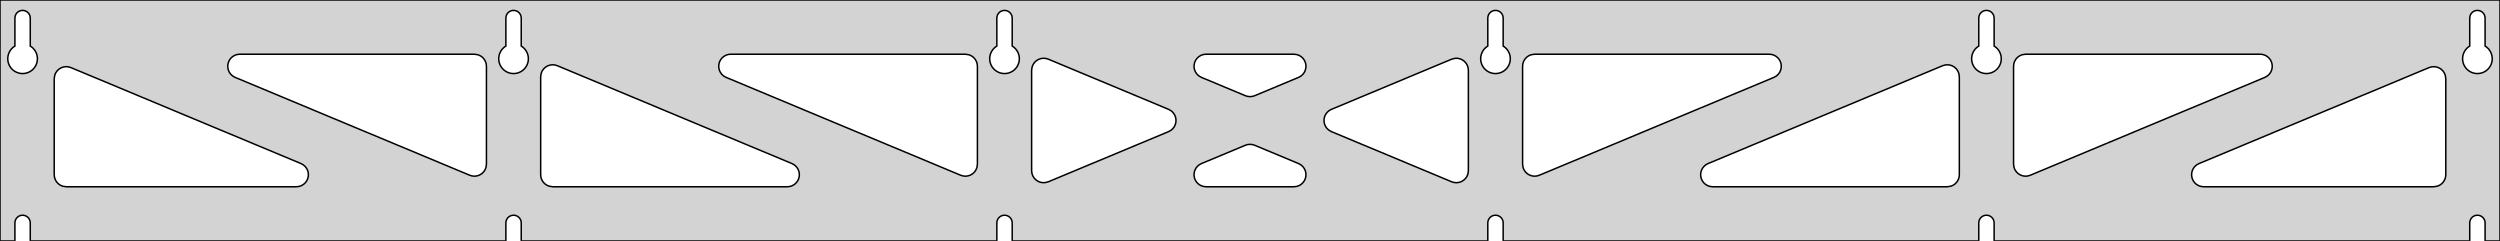 <?xml version="1.0" standalone="no"?>
<!DOCTYPE svg PUBLIC "-//W3C//DTD SVG 1.1//EN" "http://www.w3.org/Graphics/SVG/1.1/DTD/svg11.dtd">
<svg width="830mm" height="80mm" viewBox="0 -80 830 80" xmlns="http://www.w3.org/2000/svg" version="1.1">
<title>OpenSCAD Model</title>
<path d="
M 830,-80 L 0,-80 L 0,-0 L 4.95,-0 L 4.95,-6 L 5.006,-6.53
 L 5.17,-7.037 L 5.437,-7.499 L 5.794,-7.895 L 6.225,-8.208 L 6.712,-8.425 L 7.233,-8.536
 L 7.767,-8.536 L 8.288,-8.425 L 8.775,-8.208 L 9.206,-7.895 L 9.563,-7.499 L 9.83,-7.037
 L 9.994,-6.53 L 10.05,-6 L 10.05,-0 L 167.95,-0 L 167.95,-6 L 168.006,-6.53
 L 168.17,-7.037 L 168.437,-7.499 L 168.794,-7.895 L 169.225,-8.208 L 169.712,-8.425 L 170.233,-8.536
 L 170.767,-8.536 L 171.288,-8.425 L 171.775,-8.208 L 172.206,-7.895 L 172.563,-7.499 L 172.83,-7.037
 L 172.994,-6.53 L 173.05,-6 L 173.05,-0 L 330.95,-0 L 330.95,-6 L 331.006,-6.53
 L 331.17,-7.037 L 331.437,-7.499 L 331.794,-7.895 L 332.225,-8.208 L 332.712,-8.425 L 333.233,-8.536
 L 333.767,-8.536 L 334.288,-8.425 L 334.775,-8.208 L 335.206,-7.895 L 335.563,-7.499 L 335.83,-7.037
 L 335.994,-6.53 L 336.05,-6 L 336.05,-0 L 493.95,-0 L 493.95,-6 L 494.006,-6.53
 L 494.17,-7.037 L 494.437,-7.499 L 494.794,-7.895 L 495.225,-8.208 L 495.712,-8.425 L 496.233,-8.536
 L 496.767,-8.536 L 497.288,-8.425 L 497.775,-8.208 L 498.206,-7.895 L 498.563,-7.499 L 498.83,-7.037
 L 498.994,-6.53 L 499.05,-6 L 499.05,-0 L 656.95,-0 L 656.95,-6 L 657.006,-6.53
 L 657.17,-7.037 L 657.437,-7.499 L 657.794,-7.895 L 658.225,-8.208 L 658.712,-8.425 L 659.233,-8.536
 L 659.767,-8.536 L 660.288,-8.425 L 660.775,-8.208 L 661.206,-7.895 L 661.563,-7.499 L 661.83,-7.037
 L 661.994,-6.53 L 662.05,-6 L 662.05,-0 L 819.95,-0 L 819.95,-6 L 820.006,-6.53
 L 820.17,-7.037 L 820.437,-7.499 L 820.794,-7.895 L 821.225,-8.208 L 821.712,-8.425 L 822.233,-8.536
 L 822.767,-8.536 L 823.288,-8.425 L 823.775,-8.208 L 824.206,-7.895 L 824.563,-7.499 L 824.83,-7.037
 L 824.994,-6.53 L 825.05,-6 L 825.05,-0 L 830,-0 z
M 6.986,-55.607 L 6.477,-55.688 L 5.98,-55.821 L 5.499,-56.005 L 5.04,-56.239 L 4.608,-56.52
 L 4.208,-56.844 L 3.844,-57.208 L 3.52,-57.608 L 3.239,-58.04 L 3.005,-58.499 L 2.821,-58.98
 L 2.688,-59.477 L 2.607,-59.986 L 2.58,-60.5 L 2.607,-61.014 L 2.688,-61.523 L 2.821,-62.02
 L 3.005,-62.501 L 3.239,-62.96 L 3.52,-63.392 L 3.844,-63.792 L 4.208,-64.156 L 4.608,-64.48
 L 4.95,-64.702 L 4.95,-74 L 5.006,-74.53 L 5.17,-75.037 L 5.437,-75.499 L 5.794,-75.895
 L 6.225,-76.208 L 6.712,-76.425 L 7.233,-76.536 L 7.767,-76.536 L 8.288,-76.425 L 8.775,-76.208
 L 9.206,-75.895 L 9.563,-75.499 L 9.83,-75.037 L 9.994,-74.53 L 10.05,-74 L 10.05,-64.702
 L 10.392,-64.48 L 10.792,-64.156 L 11.156,-63.792 L 11.48,-63.392 L 11.761,-62.96 L 11.995,-62.501
 L 12.179,-62.02 L 12.312,-61.523 L 12.393,-61.014 L 12.42,-60.5 L 12.393,-59.986 L 12.312,-59.477
 L 12.179,-58.98 L 11.995,-58.499 L 11.761,-58.04 L 11.48,-57.608 L 11.156,-57.208 L 10.792,-56.844
 L 10.392,-56.52 L 9.96,-56.239 L 9.501,-56.005 L 9.02,-55.821 L 8.523,-55.688 L 8.014,-55.607
 L 7.5,-55.58 z
M 169.986,-55.607 L 169.477,-55.688 L 168.98,-55.821 L 168.499,-56.005 L 168.04,-56.239 L 167.608,-56.52
 L 167.208,-56.844 L 166.844,-57.208 L 166.52,-57.608 L 166.239,-58.04 L 166.005,-58.499 L 165.821,-58.98
 L 165.688,-59.477 L 165.607,-59.986 L 165.58,-60.5 L 165.607,-61.014 L 165.688,-61.523 L 165.821,-62.02
 L 166.005,-62.501 L 166.239,-62.96 L 166.52,-63.392 L 166.844,-63.792 L 167.208,-64.156 L 167.608,-64.48
 L 167.95,-64.702 L 167.95,-74 L 168.006,-74.53 L 168.17,-75.037 L 168.437,-75.499 L 168.794,-75.895
 L 169.225,-76.208 L 169.712,-76.425 L 170.233,-76.536 L 170.767,-76.536 L 171.288,-76.425 L 171.775,-76.208
 L 172.206,-75.895 L 172.563,-75.499 L 172.83,-75.037 L 172.994,-74.53 L 173.05,-74 L 173.05,-64.702
 L 173.392,-64.48 L 173.792,-64.156 L 174.156,-63.792 L 174.48,-63.392 L 174.761,-62.96 L 174.995,-62.501
 L 175.179,-62.02 L 175.312,-61.523 L 175.393,-61.014 L 175.42,-60.5 L 175.393,-59.986 L 175.312,-59.477
 L 175.179,-58.98 L 174.995,-58.499 L 174.761,-58.04 L 174.48,-57.608 L 174.156,-57.208 L 173.792,-56.844
 L 173.392,-56.52 L 172.96,-56.239 L 172.501,-56.005 L 172.02,-55.821 L 171.523,-55.688 L 171.014,-55.607
 L 170.5,-55.58 z
M 332.986,-55.607 L 332.477,-55.688 L 331.98,-55.821 L 331.499,-56.005 L 331.04,-56.239 L 330.608,-56.52
 L 330.208,-56.844 L 329.844,-57.208 L 329.52,-57.608 L 329.239,-58.04 L 329.005,-58.499 L 328.821,-58.98
 L 328.688,-59.477 L 328.607,-59.986 L 328.58,-60.5 L 328.607,-61.014 L 328.688,-61.523 L 328.821,-62.02
 L 329.005,-62.501 L 329.239,-62.96 L 329.52,-63.392 L 329.844,-63.792 L 330.208,-64.156 L 330.608,-64.48
 L 330.95,-64.702 L 330.95,-74 L 331.006,-74.53 L 331.17,-75.037 L 331.437,-75.499 L 331.794,-75.895
 L 332.225,-76.208 L 332.712,-76.425 L 333.233,-76.536 L 333.767,-76.536 L 334.288,-76.425 L 334.775,-76.208
 L 335.206,-75.895 L 335.563,-75.499 L 335.83,-75.037 L 335.994,-74.53 L 336.05,-74 L 336.05,-64.702
 L 336.392,-64.48 L 336.792,-64.156 L 337.156,-63.792 L 337.48,-63.392 L 337.761,-62.96 L 337.995,-62.501
 L 338.179,-62.02 L 338.312,-61.523 L 338.393,-61.014 L 338.42,-60.5 L 338.393,-59.986 L 338.312,-59.477
 L 338.179,-58.98 L 337.995,-58.499 L 337.761,-58.04 L 337.48,-57.608 L 337.156,-57.208 L 336.792,-56.844
 L 336.392,-56.52 L 335.96,-56.239 L 335.501,-56.005 L 335.02,-55.821 L 334.523,-55.688 L 334.014,-55.607
 L 333.5,-55.58 z
M 495.986,-55.607 L 495.477,-55.688 L 494.98,-55.821 L 494.499,-56.005 L 494.04,-56.239 L 493.608,-56.52
 L 493.208,-56.844 L 492.844,-57.208 L 492.52,-57.608 L 492.239,-58.04 L 492.005,-58.499 L 491.821,-58.98
 L 491.688,-59.477 L 491.607,-59.986 L 491.58,-60.5 L 491.607,-61.014 L 491.688,-61.523 L 491.821,-62.02
 L 492.005,-62.501 L 492.239,-62.96 L 492.52,-63.392 L 492.844,-63.792 L 493.208,-64.156 L 493.608,-64.48
 L 493.95,-64.702 L 493.95,-74 L 494.006,-74.53 L 494.17,-75.037 L 494.437,-75.499 L 494.794,-75.895
 L 495.225,-76.208 L 495.712,-76.425 L 496.233,-76.536 L 496.767,-76.536 L 497.288,-76.425 L 497.775,-76.208
 L 498.206,-75.895 L 498.563,-75.499 L 498.83,-75.037 L 498.994,-74.53 L 499.05,-74 L 499.05,-64.702
 L 499.392,-64.48 L 499.792,-64.156 L 500.156,-63.792 L 500.48,-63.392 L 500.761,-62.96 L 500.995,-62.501
 L 501.179,-62.02 L 501.312,-61.523 L 501.393,-61.014 L 501.42,-60.5 L 501.393,-59.986 L 501.312,-59.477
 L 501.179,-58.98 L 500.995,-58.499 L 500.761,-58.04 L 500.48,-57.608 L 500.156,-57.208 L 499.792,-56.844
 L 499.392,-56.52 L 498.96,-56.239 L 498.501,-56.005 L 498.02,-55.821 L 497.523,-55.688 L 497.014,-55.607
 L 496.5,-55.58 z
M 658.986,-55.607 L 658.477,-55.688 L 657.98,-55.821 L 657.499,-56.005 L 657.04,-56.239 L 656.608,-56.52
 L 656.208,-56.844 L 655.844,-57.208 L 655.52,-57.608 L 655.239,-58.04 L 655.005,-58.499 L 654.821,-58.98
 L 654.688,-59.477 L 654.607,-59.986 L 654.58,-60.5 L 654.607,-61.014 L 654.688,-61.523 L 654.821,-62.02
 L 655.005,-62.501 L 655.239,-62.96 L 655.52,-63.392 L 655.844,-63.792 L 656.208,-64.156 L 656.608,-64.48
 L 656.95,-64.702 L 656.95,-74 L 657.006,-74.53 L 657.17,-75.037 L 657.437,-75.499 L 657.794,-75.895
 L 658.225,-76.208 L 658.712,-76.425 L 659.233,-76.536 L 659.767,-76.536 L 660.288,-76.425 L 660.775,-76.208
 L 661.206,-75.895 L 661.563,-75.499 L 661.83,-75.037 L 661.994,-74.53 L 662.05,-74 L 662.05,-64.702
 L 662.392,-64.48 L 662.792,-64.156 L 663.156,-63.792 L 663.48,-63.392 L 663.761,-62.96 L 663.995,-62.501
 L 664.179,-62.02 L 664.312,-61.523 L 664.393,-61.014 L 664.42,-60.5 L 664.393,-59.986 L 664.312,-59.477
 L 664.179,-58.98 L 663.995,-58.499 L 663.761,-58.04 L 663.48,-57.608 L 663.156,-57.208 L 662.792,-56.844
 L 662.392,-56.52 L 661.96,-56.239 L 661.501,-56.005 L 661.02,-55.821 L 660.523,-55.688 L 660.014,-55.607
 L 659.5,-55.58 z
M 821.986,-55.607 L 821.477,-55.688 L 820.98,-55.821 L 820.499,-56.005 L 820.04,-56.239 L 819.608,-56.52
 L 819.208,-56.844 L 818.844,-57.208 L 818.52,-57.608 L 818.239,-58.04 L 818.005,-58.499 L 817.821,-58.98
 L 817.688,-59.477 L 817.607,-59.986 L 817.58,-60.5 L 817.607,-61.014 L 817.688,-61.523 L 817.821,-62.02
 L 818.005,-62.501 L 818.239,-62.96 L 818.52,-63.392 L 818.844,-63.792 L 819.208,-64.156 L 819.608,-64.48
 L 819.95,-64.702 L 819.95,-74 L 820.006,-74.53 L 820.17,-75.037 L 820.437,-75.499 L 820.794,-75.895
 L 821.225,-76.208 L 821.712,-76.425 L 822.233,-76.536 L 822.767,-76.536 L 823.288,-76.425 L 823.775,-76.208
 L 824.206,-75.895 L 824.563,-75.499 L 824.83,-75.037 L 824.994,-74.53 L 825.05,-74 L 825.05,-64.702
 L 825.392,-64.48 L 825.792,-64.156 L 826.156,-63.792 L 826.48,-63.392 L 826.761,-62.96 L 826.995,-62.501
 L 827.179,-62.02 L 827.312,-61.523 L 827.393,-61.014 L 827.42,-60.5 L 827.393,-59.986 L 827.312,-59.477
 L 827.179,-58.98 L 826.995,-58.499 L 826.761,-58.04 L 826.48,-57.608 L 826.156,-57.208 L 825.792,-56.844
 L 825.392,-56.52 L 824.96,-56.239 L 824.501,-56.005 L 824.02,-55.821 L 823.523,-55.688 L 823.014,-55.607
 L 822.5,-55.58 z
M 414.261,-47.984 L 413.46,-48.224 L 398.875,-54.308 L 398.064,-54.764 L 397.442,-55.324 L 396.951,-56
 L 396.611,-56.764 L 396.437,-57.582 L 396.437,-58.418 L 396.611,-59.236 L 396.951,-60 L 397.442,-60.676
 L 398.064,-61.236 L 398.788,-61.654 L 399.583,-61.913 L 400.415,-62 L 429.585,-62 L 430.509,-61.892
 L 431.298,-61.615 L 432.012,-61.18 L 432.62,-60.605 L 433.095,-59.917 L 433.417,-59.146 L 433.572,-58.324
 L 433.552,-57.488 L 433.359,-56.674 L 433.001,-55.919 L 432.493,-55.254 L 431.859,-54.709 L 431.125,-54.308
 L 416.54,-48.224 L 415.924,-48.024 L 415.095,-47.917 z
M 319.761,-21.574 L 318.96,-21.814 L 241.068,-54.308 L 240.257,-54.764 L 239.636,-55.324 L 239.144,-56
 L 238.804,-56.764 L 238.63,-57.582 L 238.63,-58.418 L 238.804,-59.236 L 239.144,-60 L 239.636,-60.676
 L 240.257,-61.236 L 240.981,-61.654 L 241.777,-61.913 L 242.608,-62 L 320.5,-62 L 321.736,-61.804
 L 322.5,-61.464 L 323.177,-60.973 L 323.736,-60.351 L 324.154,-59.627 L 324.413,-58.832 L 324.5,-58
 L 324.5,-25.505 L 324.332,-24.36 L 324.01,-23.588 L 323.535,-22.9 L 322.927,-22.326 L 322.213,-21.891
 L 321.424,-21.613 L 320.595,-21.506 z
M 671.576,-21.613 L 670.787,-21.891 L 670.073,-22.326 L 669.465,-22.9 L 668.99,-23.588 L 668.668,-24.36
 L 668.5,-25.505 L 668.5,-58 L 668.587,-58.832 L 668.846,-59.627 L 669.264,-60.351 L 669.823,-60.973
 L 670.5,-61.464 L 671.264,-61.804 L 672.5,-62 L 750.392,-62 L 751.223,-61.913 L 752.019,-61.654
 L 752.743,-61.236 L 753.364,-60.676 L 753.856,-60 L 754.196,-59.236 L 754.37,-58.418 L 754.37,-57.582
 L 754.196,-56.764 L 753.856,-56 L 753.364,-55.324 L 752.743,-54.764 L 751.932,-54.308 L 674.04,-21.814
 L 673.239,-21.574 L 672.405,-21.506 z
M 156.761,-21.574 L 155.96,-21.814 L 78.068,-54.308 L 77.257,-54.764 L 76.636,-55.324 L 76.144,-56
 L 75.804,-56.764 L 75.63,-57.582 L 75.63,-58.418 L 75.804,-59.236 L 76.144,-60 L 76.636,-60.676
 L 77.257,-61.236 L 77.981,-61.654 L 78.776,-61.913 L 79.608,-62 L 157.5,-62 L 158.736,-61.804
 L 159.5,-61.464 L 160.177,-60.973 L 160.736,-60.351 L 161.154,-59.627 L 161.413,-58.832 L 161.5,-58
 L 161.5,-25.505 L 161.332,-24.36 L 161.01,-23.588 L 160.535,-22.9 L 159.927,-22.326 L 159.213,-21.891
 L 158.424,-21.613 L 157.595,-21.506 z
M 508.576,-21.613 L 507.787,-21.891 L 507.073,-22.326 L 506.465,-22.9 L 505.99,-23.588 L 505.668,-24.36
 L 505.5,-25.505 L 505.5,-58 L 505.587,-58.832 L 505.846,-59.627 L 506.264,-60.351 L 506.823,-60.973
 L 507.5,-61.464 L 508.264,-61.804 L 509.5,-62 L 587.392,-62 L 588.223,-61.913 L 589.019,-61.654
 L 589.743,-61.236 L 590.364,-60.676 L 590.856,-60 L 591.196,-59.236 L 591.37,-58.418 L 591.37,-57.582
 L 591.196,-56.764 L 590.856,-56 L 590.364,-55.324 L 589.743,-54.764 L 588.932,-54.308 L 511.04,-21.814
 L 510.239,-21.574 L 509.405,-21.506 z
M 346.082,-19.361 L 345.264,-19.535 L 344.5,-19.875 L 343.823,-20.366 L 343.264,-20.988 L 342.846,-21.712
 L 342.587,-22.507 L 342.5,-23.339 L 342.5,-56.661 L 342.668,-57.807 L 342.99,-58.579 L 343.465,-59.267
 L 344.073,-59.841 L 344.787,-60.276 L 345.576,-60.553 L 346.405,-60.66 L 347.239,-60.592 L 348.04,-60.353
 L 387.978,-43.692 L 388.865,-43.18 L 389.473,-42.605 L 389.948,-41.917 L 390.27,-41.146 L 390.425,-40.324
 L 390.405,-39.488 L 390.212,-38.674 L 389.854,-37.919 L 389.346,-37.254 L 388.712,-36.709 L 387.978,-36.308
 L 348.04,-19.647 L 346.918,-19.361 z
M 482.761,-19.408 L 481.96,-19.647 L 442.022,-36.308 L 441.135,-36.82 L 440.527,-37.395 L 440.052,-38.083
 L 439.73,-38.854 L 439.575,-39.676 L 439.595,-40.512 L 439.788,-41.326 L 440.146,-42.081 L 440.654,-42.746
 L 441.288,-43.291 L 442.022,-43.692 L 481.96,-60.353 L 483.082,-60.639 L 483.918,-60.639 L 484.736,-60.465
 L 485.5,-60.125 L 486.177,-59.634 L 486.736,-59.012 L 487.154,-58.288 L 487.413,-57.493 L 487.5,-56.661
 L 487.5,-23.339 L 487.332,-22.193 L 487.01,-21.421 L 486.535,-20.733 L 485.927,-20.159 L 485.213,-19.724
 L 484.424,-19.447 L 483.595,-19.34 z
M 183.5,-18 L 182.264,-18.196 L 181.5,-18.536 L 180.823,-19.027 L 180.264,-19.649 L 179.846,-20.373
 L 179.587,-21.168 L 179.5,-22 L 179.5,-54.495 L 179.668,-55.641 L 179.99,-56.412 L 180.465,-57.1
 L 181.073,-57.674 L 181.787,-58.109 L 182.576,-58.387 L 183.405,-58.494 L 184.239,-58.426 L 185.04,-58.186
 L 262.932,-25.692 L 263.743,-25.236 L 264.364,-24.677 L 264.856,-24 L 265.196,-23.236 L 265.37,-22.418
 L 265.37,-21.582 L 265.196,-20.764 L 264.856,-20 L 264.364,-19.323 L 263.743,-18.764 L 263.019,-18.346
 L 262.223,-18.087 L 261.392,-18 z
M 568.608,-18 L 567.777,-18.087 L 566.981,-18.346 L 566.257,-18.764 L 565.636,-19.323 L 565.144,-20
 L 564.804,-20.764 L 564.63,-21.582 L 564.63,-22.418 L 564.804,-23.236 L 565.144,-24 L 565.636,-24.677
 L 566.257,-25.236 L 567.068,-25.692 L 644.96,-58.186 L 645.761,-58.426 L 646.595,-58.494 L 647.424,-58.387
 L 648.213,-58.109 L 648.927,-57.674 L 649.535,-57.1 L 650.01,-56.412 L 650.332,-55.641 L 650.5,-54.495
 L 650.5,-22 L 650.413,-21.168 L 650.154,-20.373 L 649.736,-19.649 L 649.177,-19.027 L 648.5,-18.536
 L 647.736,-18.196 L 646.5,-18 z
M 22,-18 L 20.764,-18.196 L 20,-18.536 L 19.323,-19.027 L 18.764,-19.649 L 18.346,-20.373
 L 18.087,-21.168 L 18,-22 L 18,-53.869 L 18.168,-55.015 L 18.49,-55.786 L 18.965,-56.474
 L 19.573,-57.048 L 20.287,-57.484 L 21.076,-57.761 L 21.905,-57.868 L 22.739,-57.8 L 23.54,-57.561
 L 99.932,-25.692 L 100.743,-25.236 L 101.364,-24.677 L 101.856,-24 L 102.196,-23.236 L 102.37,-22.418
 L 102.37,-21.582 L 102.196,-20.764 L 101.856,-20 L 101.364,-19.323 L 100.743,-18.764 L 100.019,-18.346
 L 99.223,-18.087 L 98.392,-18 z
M 731.608,-18 L 730.777,-18.087 L 729.981,-18.346 L 729.257,-18.764 L 728.636,-19.323 L 728.144,-20
 L 727.804,-20.764 L 727.63,-21.582 L 727.63,-22.418 L 727.804,-23.236 L 728.144,-24 L 728.636,-24.677
 L 729.257,-25.236 L 730.068,-25.692 L 806.46,-57.561 L 807.261,-57.8 L 808.095,-57.868 L 808.924,-57.761
 L 809.713,-57.484 L 810.427,-57.048 L 811.035,-56.474 L 811.51,-55.786 L 811.832,-55.015 L 812,-53.869
 L 812,-22 L 811.913,-21.168 L 811.654,-20.373 L 811.236,-19.649 L 810.677,-19.027 L 810,-18.536
 L 809.236,-18.196 L 808,-18 z
M 400.415,-18 L 399.491,-18.108 L 398.702,-18.385 L 397.988,-18.82 L 397.38,-19.395 L 396.905,-20.082
 L 396.583,-20.854 L 396.428,-21.676 L 396.448,-22.512 L 396.641,-23.326 L 396.999,-24.081 L 397.507,-24.746
 L 398.141,-25.291 L 398.875,-25.692 L 413.46,-31.776 L 414.076,-31.976 L 414.905,-32.083 L 415.739,-32.016
 L 416.54,-31.776 L 431.125,-25.692 L 431.936,-25.236 L 432.557,-24.677 L 433.049,-24 L 433.389,-23.236
 L 433.563,-22.418 L 433.563,-21.582 L 433.389,-20.764 L 433.049,-20 L 432.557,-19.323 L 431.936,-18.764
 L 431.212,-18.346 L 430.417,-18.087 L 429.585,-18 z
" stroke="black" fill="lightgray" stroke-width="0.5"/>
</svg>
